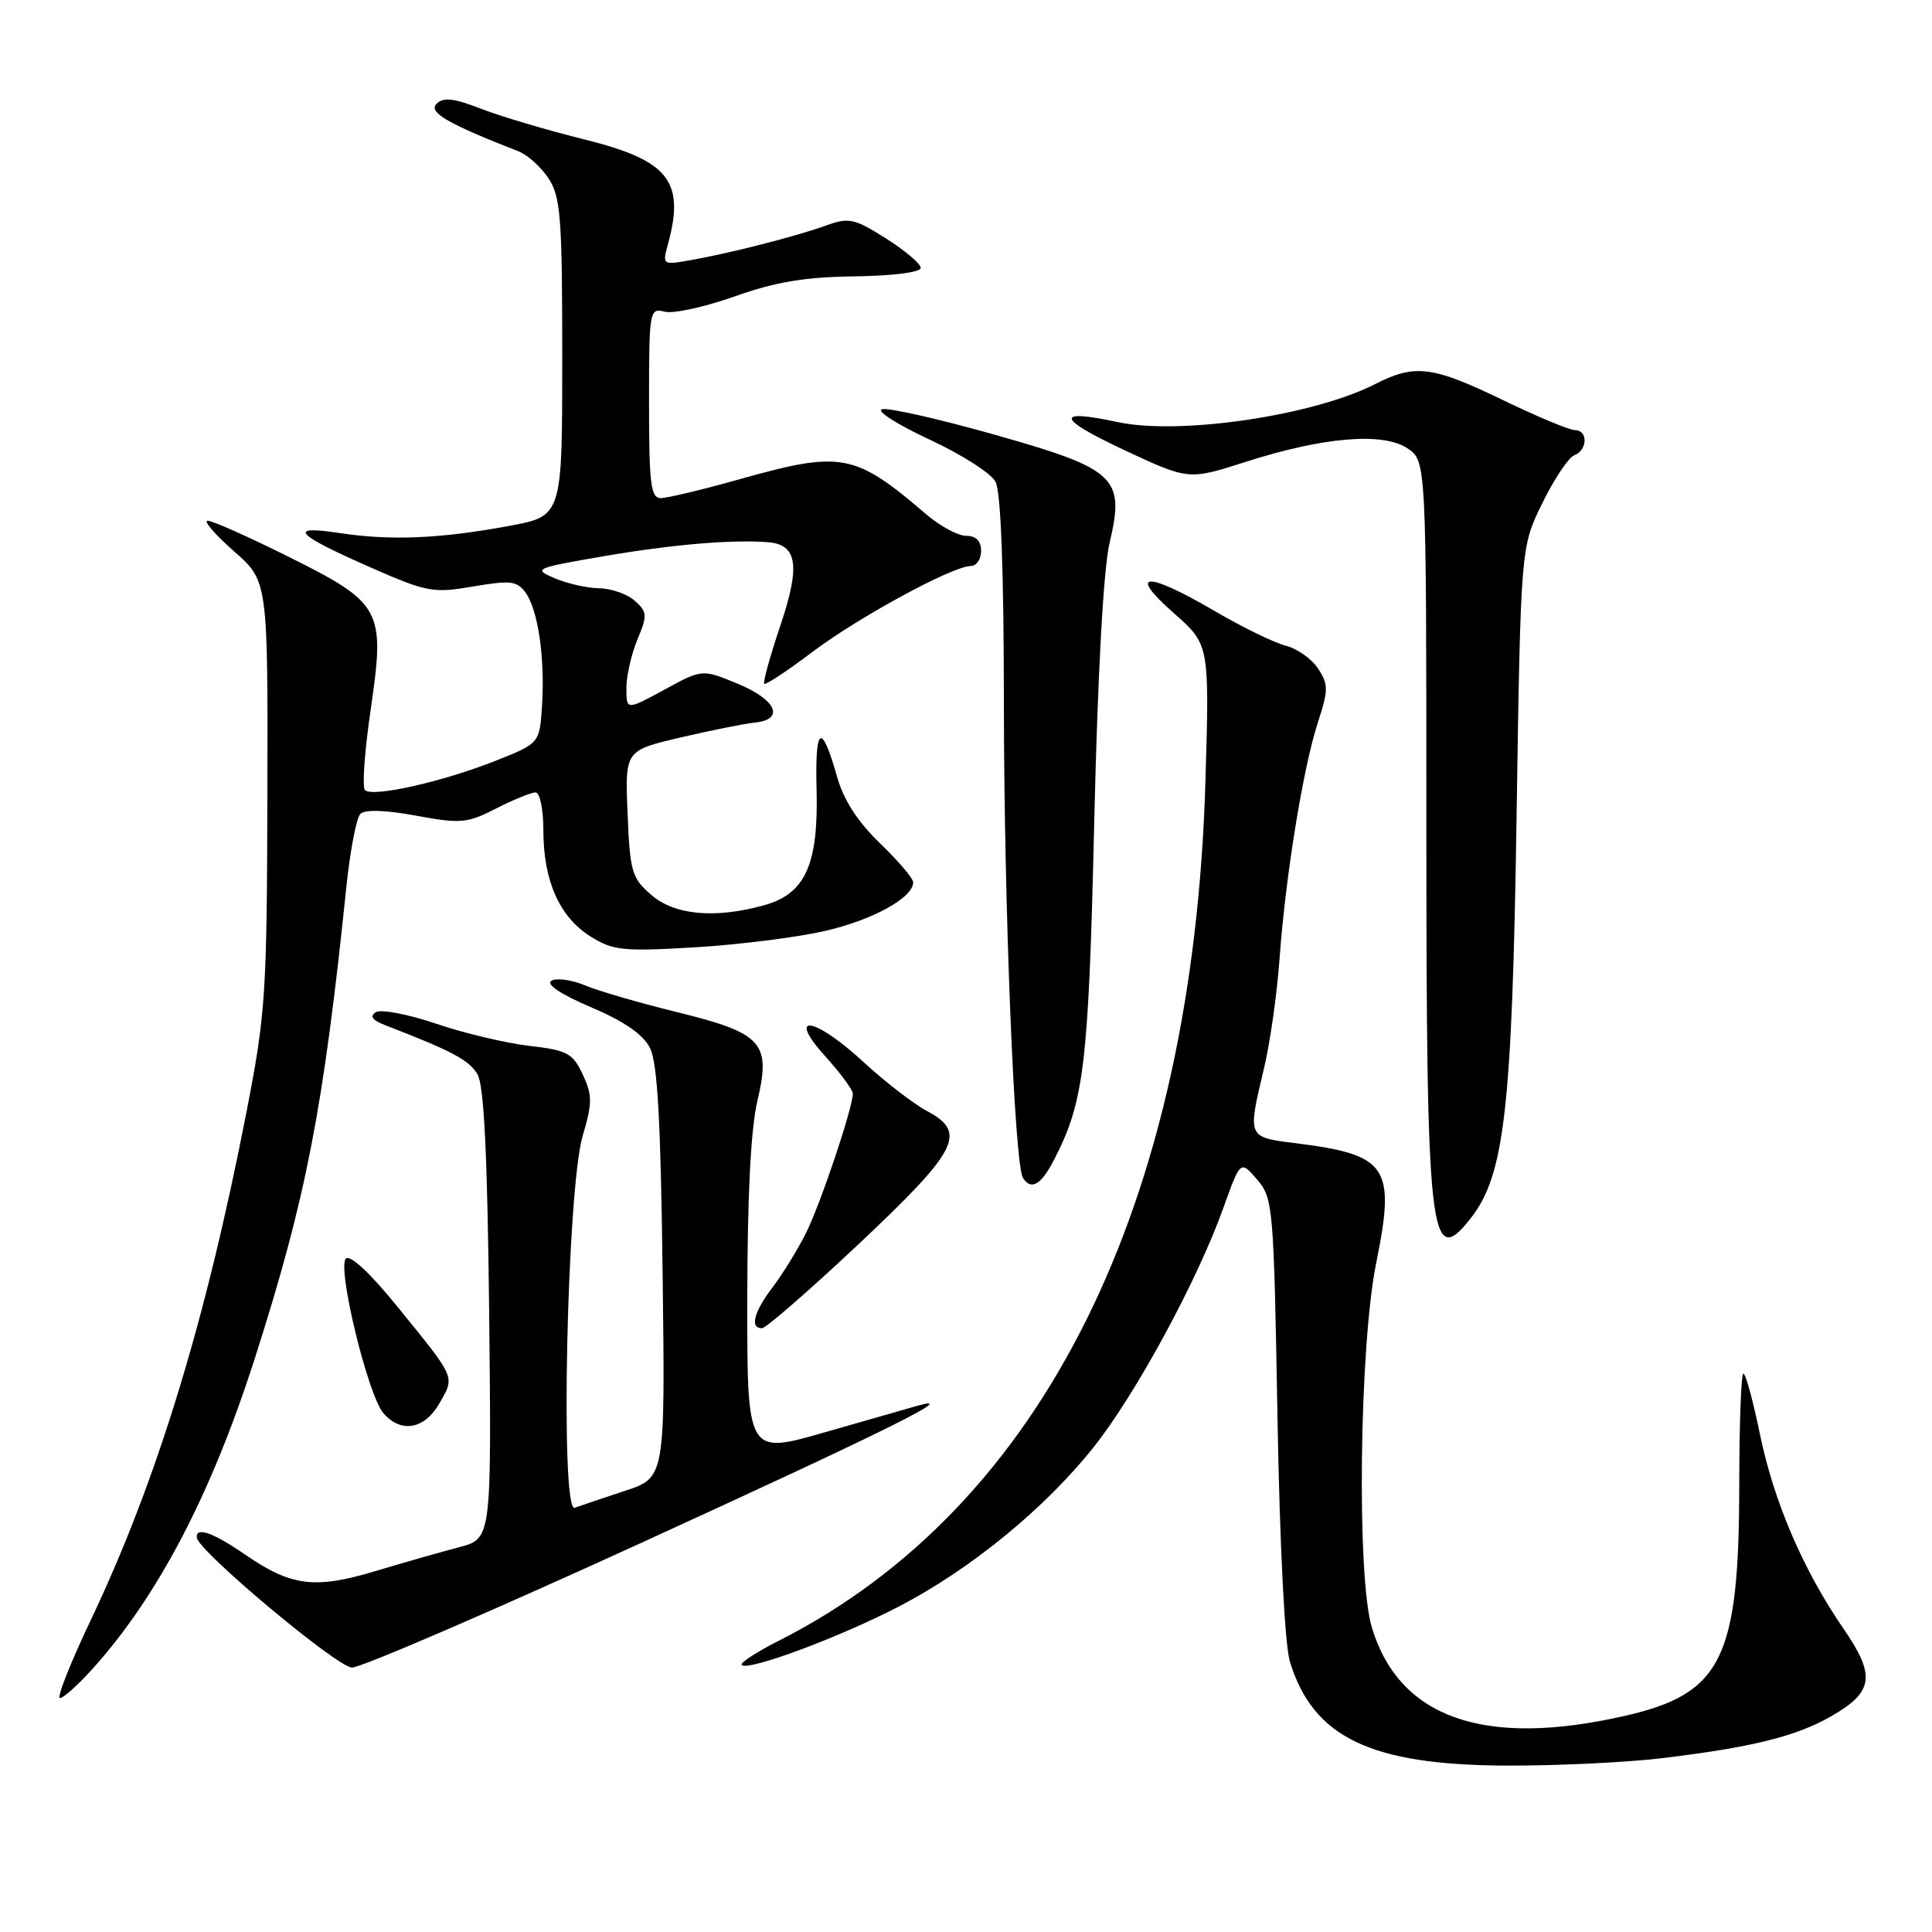 <?xml version="1.0" encoding="UTF-8" standalone="no"?>
<!DOCTYPE svg PUBLIC "-//W3C//DTD SVG 1.1//EN" "http://www.w3.org/Graphics/SVG/1.1/DTD/svg11.dtd" >
<svg xmlns="http://www.w3.org/2000/svg" xmlns:xlink="http://www.w3.org/1999/xlink" version="1.1" viewBox="0 0 256 256">
 <g >
 <path fill="currentColor"
d=" M 220.03 232.99 C 232.10 231.54 237.91 230.11 242.63 227.42 C 248.27 224.19 248.57 222.06 244.28 215.82 C 238.94 208.05 235.07 199.06 233.21 190.08 C 232.30 185.64 231.30 182.00 231.01 182.00 C 230.71 182.00 230.47 188.64 230.46 196.75 C 230.44 219.82 228.15 224.44 215.26 227.37 C 196.65 231.61 185.38 227.65 181.77 215.62 C 179.75 208.88 180.12 178.38 182.35 167.37 C 184.95 154.57 183.90 153.01 171.68 151.48 C 165.24 150.67 165.29 150.79 167.50 141.50 C 168.29 138.20 169.21 131.68 169.55 127.00 C 170.35 116.02 172.66 101.79 174.63 95.71 C 176.03 91.41 176.03 90.69 174.65 88.59 C 173.81 87.30 171.88 85.94 170.37 85.56 C 168.86 85.18 164.59 83.10 160.89 80.93 C 151.86 75.66 149.34 75.78 155.49 81.20 C 160.26 85.40 160.26 85.40 159.73 103.45 C 158.09 159.62 138.20 199.70 103.15 217.43 C 100.21 218.92 98.02 220.35 98.28 220.62 C 99.13 221.46 111.23 216.96 119.09 212.88 C 128.58 207.96 138.47 199.87 144.92 191.75 C 150.49 184.74 158.62 169.75 162.08 160.11 C 164.37 153.73 164.37 153.73 166.56 156.28 C 168.69 158.75 168.78 159.79 169.27 187.67 C 169.58 205.03 170.24 217.98 170.93 220.22 C 174.02 230.23 181.61 233.87 199.53 233.95 C 206.14 233.98 215.37 233.54 220.03 232.99 Z  M 12.19 221.21 C 20.92 211.55 28.02 197.96 33.81 179.85 C 40.57 158.70 42.85 146.96 45.88 117.66 C 46.38 112.79 47.22 108.38 47.75 107.85 C 48.36 107.24 51.04 107.33 55.13 108.08 C 61.05 109.17 61.89 109.10 65.74 107.13 C 68.04 105.96 70.39 105.00 70.96 105.00 C 71.54 105.00 72.00 107.22 72.00 110.03 C 72.00 116.67 74.12 121.48 78.19 124.05 C 81.20 125.95 82.45 126.09 92.00 125.53 C 97.78 125.19 105.52 124.22 109.20 123.38 C 115.58 121.94 121.00 118.96 121.00 116.91 C 121.00 116.39 119.02 114.06 116.60 111.73 C 113.67 108.91 111.78 106.00 110.94 103.00 C 108.85 95.62 107.98 96.11 108.20 104.55 C 108.46 114.57 106.72 118.43 101.25 119.95 C 94.75 121.75 89.42 121.27 86.31 118.59 C 83.72 116.36 83.47 115.53 83.16 107.81 C 82.81 99.45 82.81 99.45 90.16 97.72 C 94.20 96.78 98.62 95.89 100.00 95.75 C 104.03 95.35 102.90 92.73 97.78 90.61 C 93.05 88.65 93.05 88.65 88.03 91.39 C 83.00 94.12 83.00 94.12 83.00 91.18 C 83.00 89.57 83.66 86.67 84.46 84.74 C 85.80 81.55 85.77 81.10 84.13 79.62 C 83.15 78.73 81.03 77.98 79.42 77.95 C 77.81 77.93 75.15 77.33 73.50 76.62 C 70.60 75.38 70.82 75.28 80.00 73.70 C 89.04 72.15 96.86 71.48 101.71 71.84 C 105.67 72.13 106.09 74.92 103.39 82.93 C 102.03 86.96 101.08 90.41 101.27 90.60 C 101.46 90.79 104.29 88.92 107.56 86.45 C 113.70 81.81 126.23 75.00 128.63 75.00 C 129.39 75.00 130.00 74.10 130.00 73.00 C 130.00 71.68 129.33 71.00 128.03 71.00 C 126.95 71.00 124.59 69.73 122.78 68.19 C 113.25 60.02 111.53 59.70 98.00 63.50 C 93.11 64.88 88.41 66.00 87.55 66.00 C 86.23 66.00 86.00 64.13 86.00 53.38 C 86.00 41.14 86.06 40.78 88.06 41.30 C 89.19 41.60 93.35 40.69 97.31 39.29 C 102.75 37.36 106.63 36.70 113.25 36.62 C 118.33 36.55 122.00 36.08 122.00 35.50 C 122.00 34.95 119.92 33.19 117.39 31.59 C 113.21 28.95 112.48 28.79 109.49 29.87 C 105.51 31.31 96.92 33.51 91.62 34.45 C 87.76 35.14 87.75 35.13 88.52 32.32 C 90.78 23.98 88.60 21.25 77.45 18.48 C 72.53 17.26 66.37 15.43 63.76 14.42 C 60.13 13.01 58.75 12.85 57.85 13.75 C 56.72 14.88 59.30 16.38 68.70 20.05 C 69.91 20.52 71.71 22.15 72.70 23.66 C 74.29 26.09 74.50 28.86 74.50 47.39 C 74.50 68.38 74.50 68.38 67.50 69.68 C 58.36 71.38 51.77 71.66 45.00 70.63 C 37.94 69.56 39.07 70.78 49.29 75.27 C 56.60 78.47 57.42 78.62 62.71 77.71 C 67.63 76.87 68.50 76.97 69.63 78.51 C 71.29 80.78 72.23 87.17 71.82 93.50 C 71.50 98.50 71.50 98.50 65.61 100.83 C 58.58 103.61 49.35 105.68 48.36 104.69 C 47.97 104.30 48.31 99.53 49.11 94.08 C 51.06 80.72 50.65 79.96 38.11 73.71 C 32.82 71.08 28.05 68.96 27.50 69.00 C 26.95 69.05 28.52 70.86 31.00 73.04 C 35.50 76.99 35.50 76.99 35.43 105.24 C 35.37 131.78 35.20 134.35 32.63 147.50 C 27.22 175.23 20.75 196.33 11.99 214.75 C 9.31 220.39 7.49 225.00 7.95 225.00 C 8.40 225.00 10.31 223.29 12.19 221.21 Z  M 85.14 204.36 C 118.00 189.32 127.46 184.61 121.50 186.29 C 120.40 186.60 114.89 188.18 109.25 189.80 C 99.00 192.74 99.00 192.74 99.02 172.12 C 99.03 158.54 99.48 149.58 100.36 145.87 C 102.18 138.13 101.05 136.90 89.62 134.09 C 84.73 132.89 79.28 131.31 77.50 130.56 C 75.72 129.82 73.73 129.55 73.06 129.96 C 72.31 130.43 74.31 131.76 78.31 133.46 C 82.69 135.32 85.21 137.06 86.12 138.85 C 87.12 140.82 87.55 148.44 87.80 168.65 C 88.14 195.79 88.14 195.79 82.82 197.54 C 79.89 198.50 76.89 199.52 76.15 199.79 C 74.20 200.51 75.12 157.64 77.21 150.50 C 78.50 146.11 78.50 145.12 77.21 142.36 C 75.89 139.55 75.17 139.16 70.12 138.58 C 67.03 138.22 61.47 136.90 57.77 135.64 C 54.07 134.39 50.48 133.70 49.80 134.12 C 48.95 134.65 49.33 135.18 51.03 135.84 C 59.93 139.27 62.19 140.48 63.28 142.37 C 64.14 143.88 64.59 153.16 64.82 174.19 C 65.13 203.89 65.13 203.89 60.82 205.02 C 58.44 205.64 53.44 207.07 49.70 208.19 C 41.69 210.59 38.60 210.19 32.52 206.02 C 28.23 203.06 25.92 202.25 26.08 203.75 C 26.28 205.53 44.67 220.93 46.64 220.96 C 47.81 220.98 65.14 213.51 85.14 204.36 Z  M 58.25 185.91 C 60.28 182.34 60.46 182.74 52.69 173.18 C 49.07 168.70 46.39 166.21 45.83 166.77 C 44.64 167.96 48.75 184.87 50.80 187.25 C 53.14 189.96 56.27 189.40 58.25 185.91 Z  M 113.71 164.91 C 126.97 152.43 128.19 150.08 122.87 147.24 C 121.07 146.28 117.28 143.36 114.45 140.75 C 107.89 134.69 104.08 134.13 109.38 140.00 C 111.37 142.20 113.00 144.41 113.00 144.90 C 113.00 146.83 108.66 159.72 106.74 163.50 C 105.63 165.70 103.65 168.89 102.36 170.59 C 99.89 173.83 99.33 176.00 100.96 176.00 C 101.48 176.00 107.22 171.01 113.71 164.91 Z  M 194.86 161.45 C 199.36 155.74 200.36 146.96 200.95 108.50 C 201.50 72.50 201.50 72.50 204.36 66.68 C 205.93 63.47 207.84 60.61 208.61 60.32 C 210.37 59.64 210.44 57.00 208.70 57.00 C 207.98 57.00 203.67 55.20 199.12 53.00 C 189.79 48.49 187.49 48.20 182.20 50.90 C 174.01 55.08 156.32 57.69 148.11 55.93 C 139.68 54.12 140.00 55.44 149.00 59.65 C 157.50 63.62 157.50 63.62 165.00 61.22 C 175.30 57.91 183.19 57.24 186.47 59.39 C 189.00 61.05 189.00 61.05 189.00 109.37 C 189.00 164.16 189.47 168.31 194.86 161.45 Z  M 139.63 153.75 C 143.67 145.94 144.24 141.20 144.99 109.00 C 145.45 89.24 146.21 75.44 147.02 71.96 C 149.08 63.22 147.94 62.16 131.59 57.54 C 124.23 55.47 117.59 53.97 116.85 54.23 C 116.11 54.48 118.95 56.28 123.16 58.24 C 127.37 60.19 131.31 62.70 131.91 63.83 C 132.62 65.16 133.01 75.37 133.02 93.18 C 133.04 120.08 134.41 154.23 135.54 156.06 C 136.60 157.78 137.93 157.03 139.63 153.75 Z "/>
</g>
</svg>